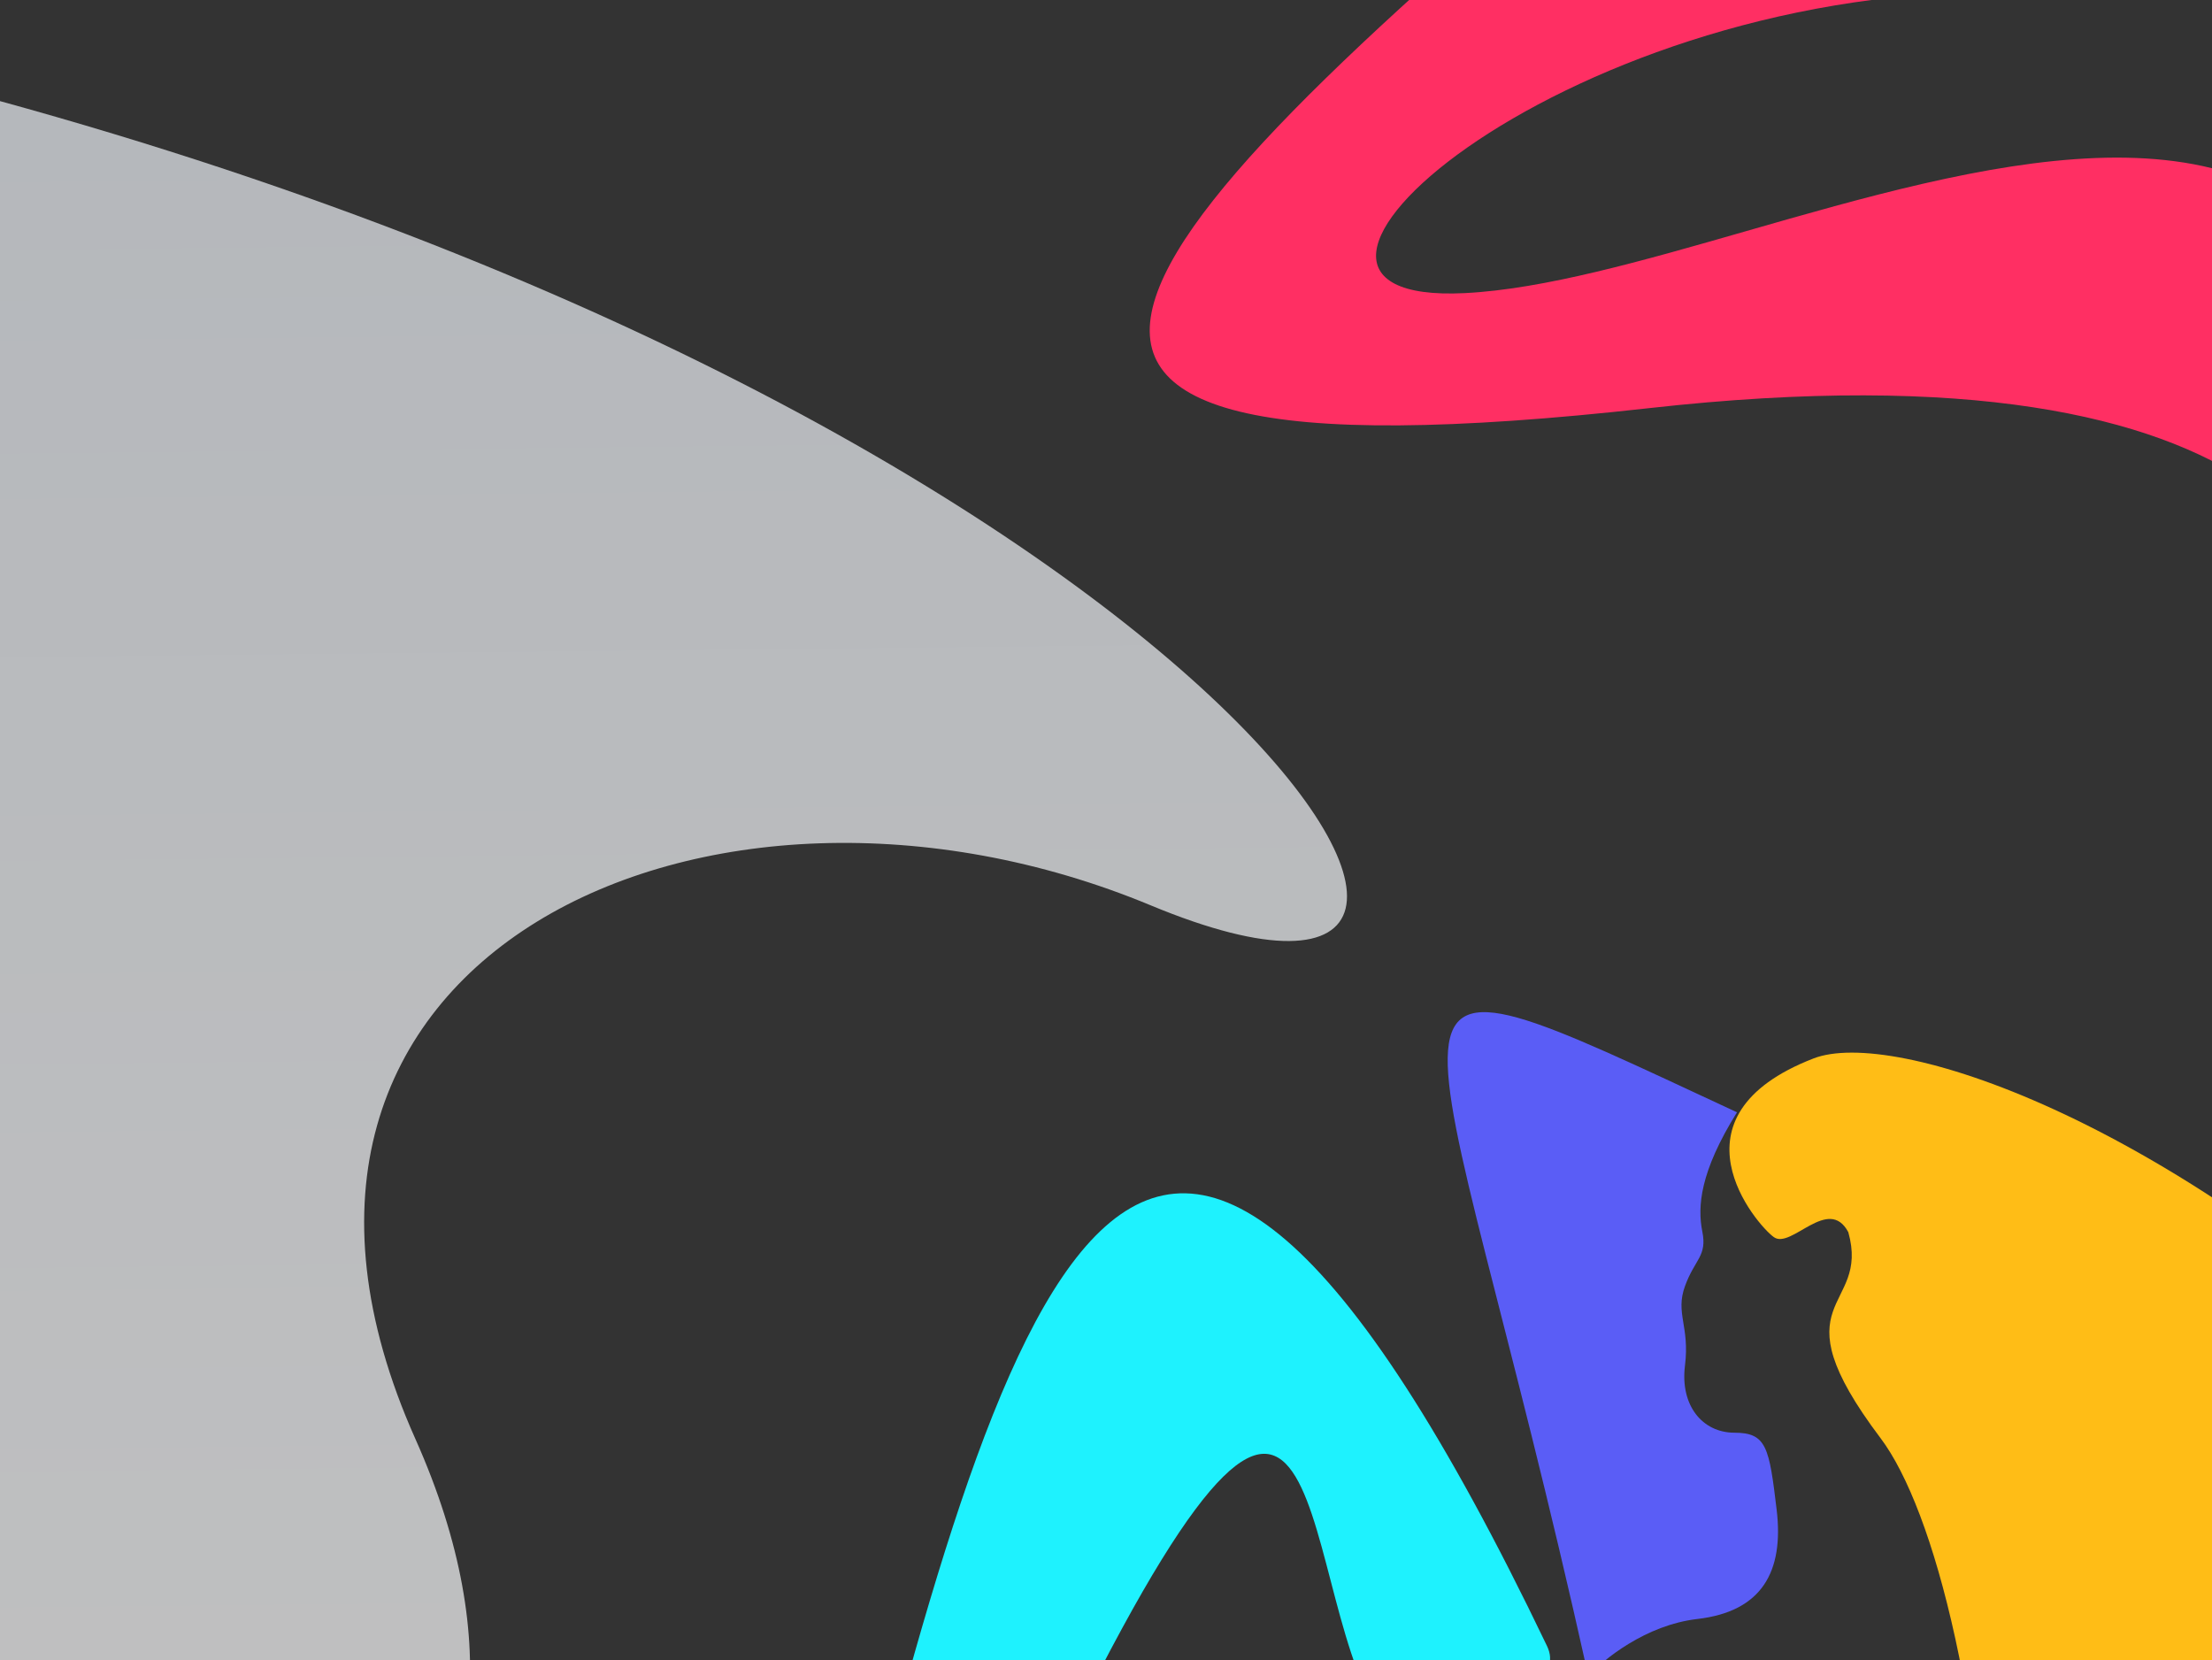 <svg width="1194" height="896" viewBox="0 0 1194 896" fill="none"
  xmlns="http://www.w3.org/2000/svg">
  <rect x="0" y="0" width="1194" height="896" fill="#333333" stroke="none"/>
  <path opacity="0.7" d="M621.037 488.614C879.766 596.126 666.49 227.699 -34.089 45.453L-240.373 1026.18L39.334 1121.89C144.661 1109.65 324.819 1001.97 224.203 776.625C107.512 515.273 383.264 389.809 621.037 488.614Z" fill="url(#paint0_linear_406_12)"/>
  <path d="M957.492 667.737C966.871 674.435 986.967 644.964 997.685 665.058C1009.74 707.926 957.492 699.888 1015.1 776.246C1072.71 852.604 1133 1216.98 978.929 1664.41C824.856 2111.84 1869.87 2272.6 1717.14 1517.05C1564.41 761.51 1064.41 538.212 978.929 571.285C897.905 602.634 948.114 661.039 957.492 667.737Z" fill="#FFBD16"/>
  <path d="M857.361 904.678C770.429 513.219 715.595 497.131 937.607 600.359C917.545 632.535 916.208 651.302 918.883 664.708C921.558 678.114 914.871 679.455 909.521 694.201C904.171 708.948 912.196 715.651 909.521 737.101C906.846 758.551 918.883 773.297 936.269 773.297C953.656 773.297 954.993 781.341 959.005 814.856C963.018 848.372 950.981 869.821 916.208 873.843C888.39 877.061 865.386 895.74 857.361 904.678Z" fill="#5A5DF6"/>
  <path d="M834.997 888.312C613.524 426.3 541.177 700.312 452.668 1047.27L551.636 987.638C717.67 631.3 697.443 835.628 739.759 917.925C739.759 917.925 851.834 923.435 834.997 888.312Z" fill="#1EF2FE"/>
  <path fill-rule="evenodd" clip-rule="evenodd" d="M905.238 -124.994C604.553 127.616 460.329 268.344 890.379 220.269C1234.42 181.81 1287.21 314.088 1270.61 385.034L1353.64 192.299L1340.19 152.11C1328.83 187.316 1308.81 196.362 1275.29 146.846C1208.62 48.354 1068.61 88.555 942.396 124.795C886.593 140.817 833.487 156.066 790.61 158.209C650.756 165.202 839.122 -4.37 1076.87 -4.37C1176.95 -4.37 1241.41 -11.727 1282.5 -20.248L1247.44 -124.994H905.238Z" fill="#FF2F63"/>
  <defs>
    <linearGradient id="paint0_linear_406_12" x1="185.306" y1="1122.33" x2="173.943" y2="45.453" gradientUnits="userSpaceOnUse">
      <stop stop-color="white"/>
      <stop offset="1" stop-color="#EDF1F7"/>
    </linearGradient>
  </defs>
</svg>
